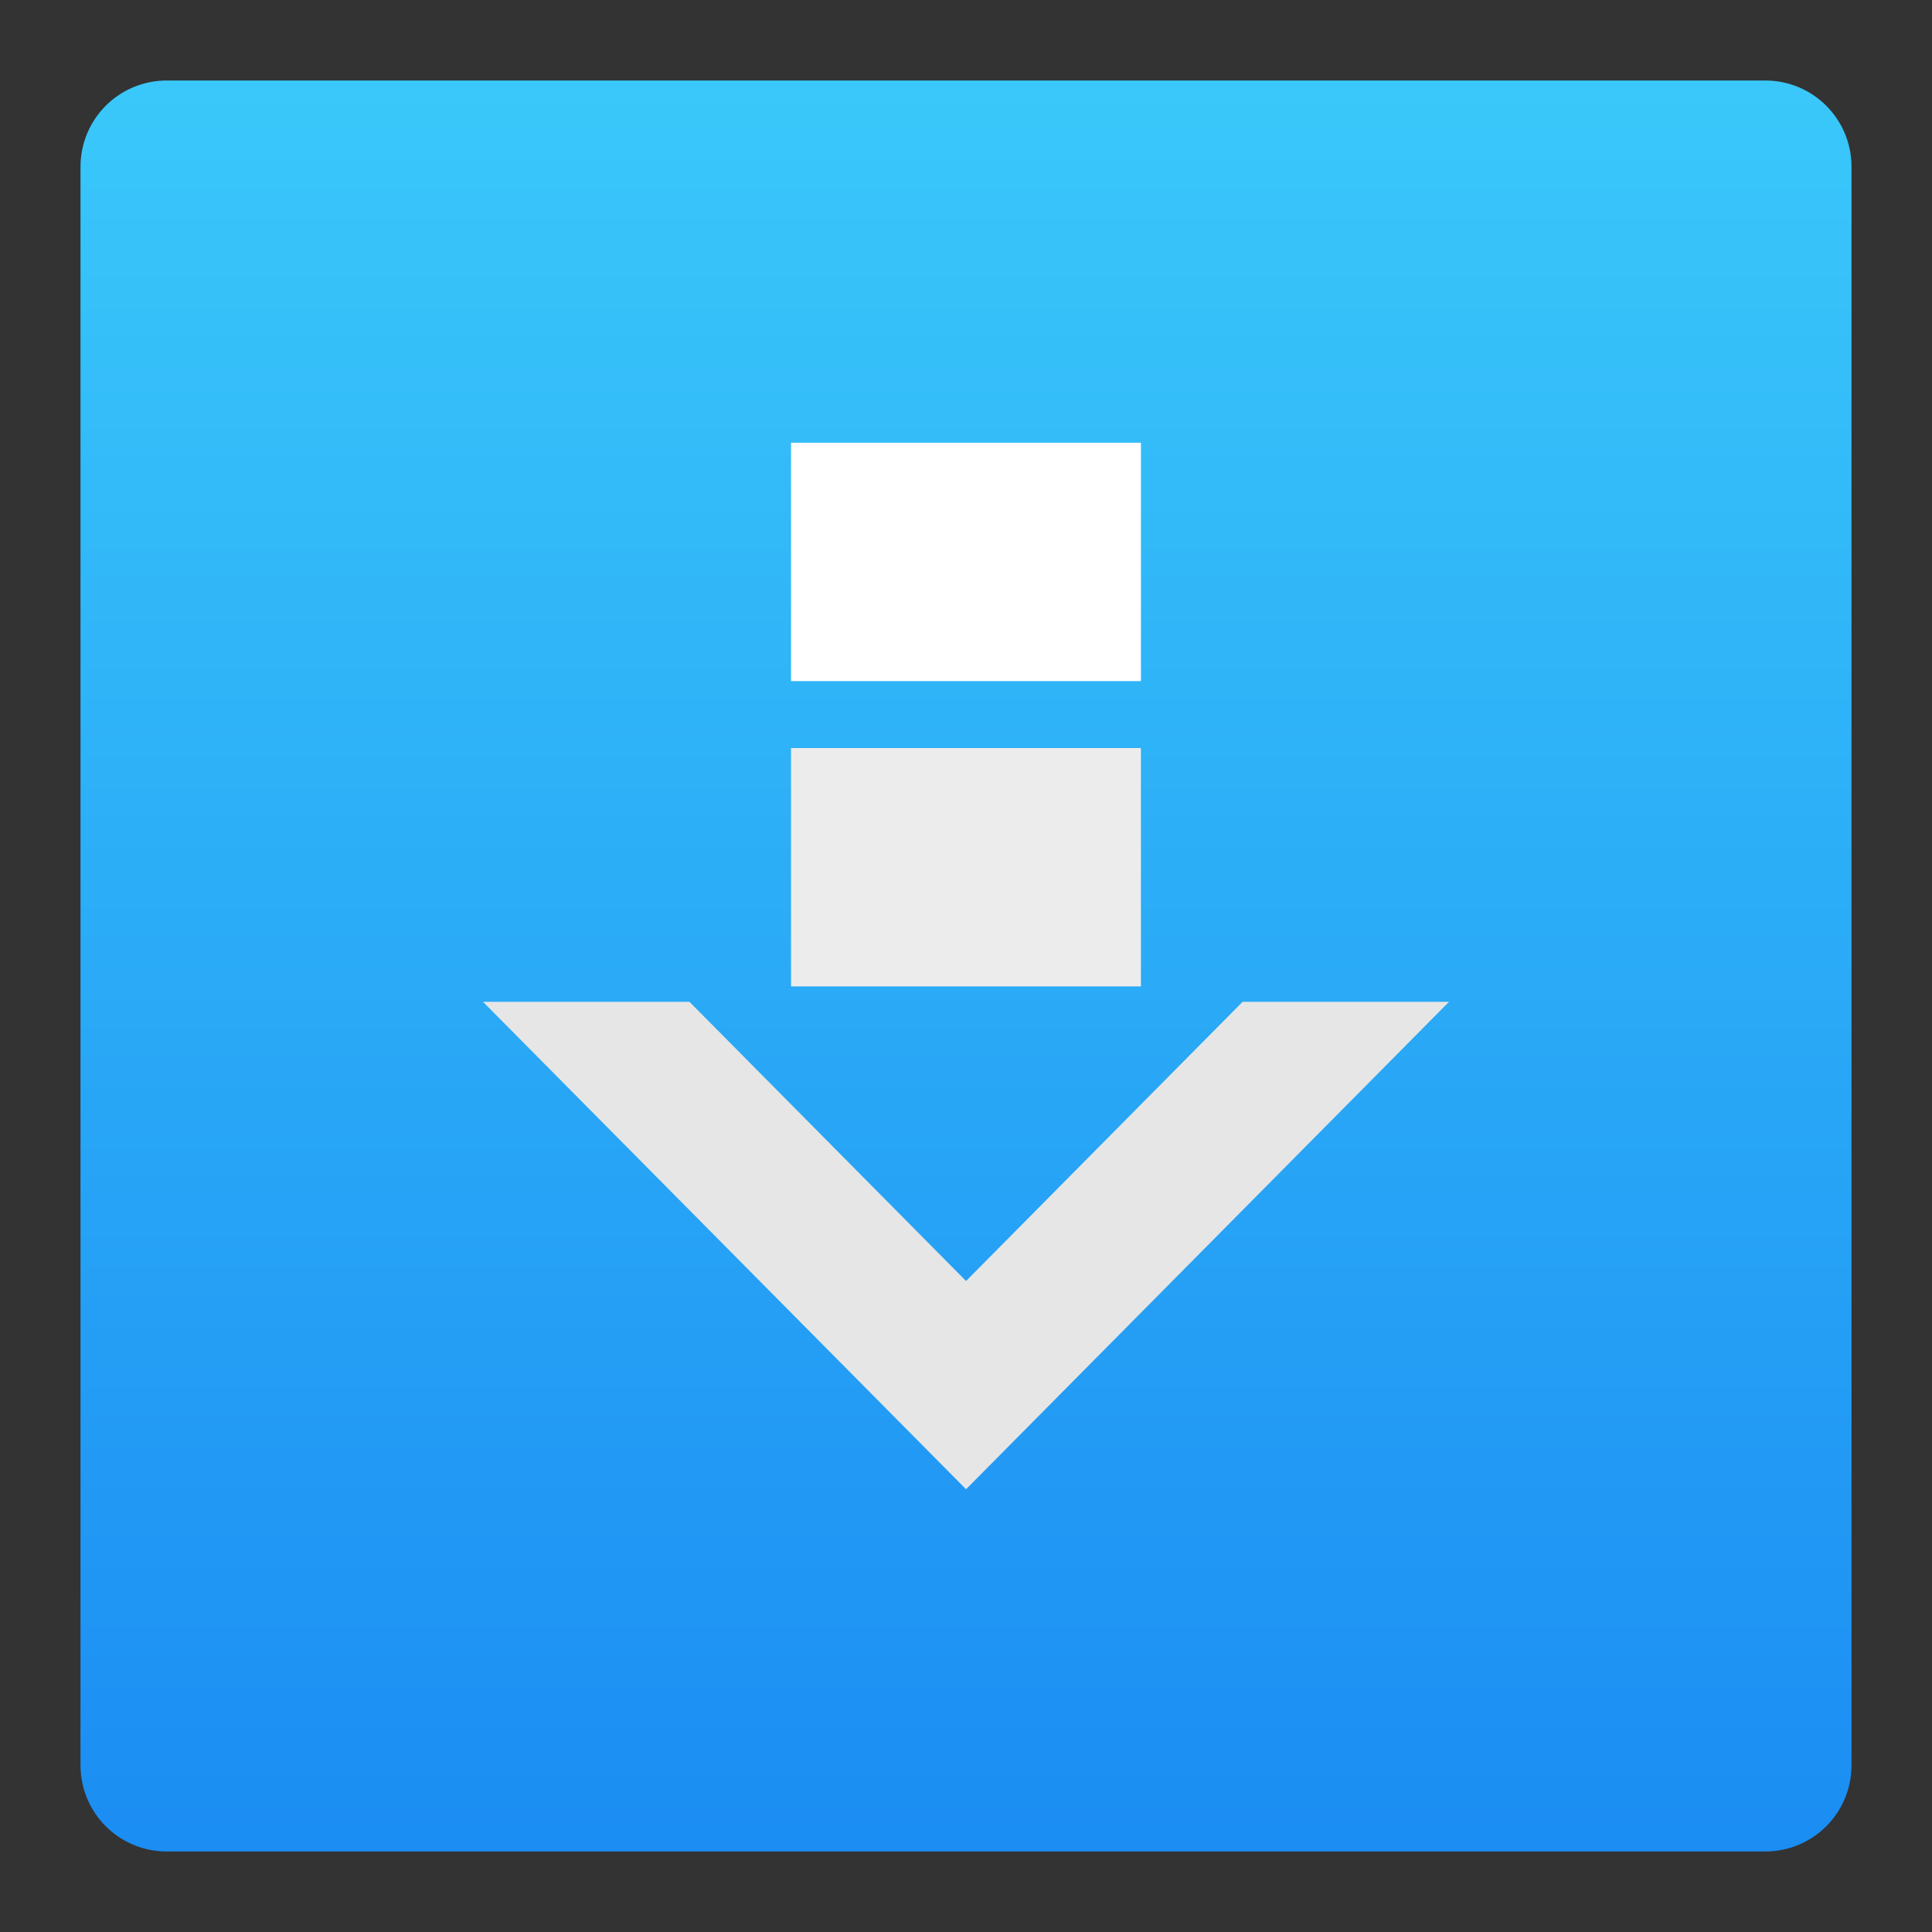 <?xml version="1.0" encoding="UTF-8"?>
<svg id="svg12" version="1" viewBox="0 0 48 48" xmlns="http://www.w3.org/2000/svg" xmlns:xlink="http://www.w3.org/1999/xlink">
 <rect x="0" y="0" width="48" height="48" fill="#333333" stroke="none"/>
 <defs id="defs16">
  <linearGradient id="linearGradient945" x1="-44.927" x2="2.271" y1="-24" y2="-24" gradientTransform="matrix(1.025 0 0 1 .05 0)" gradientUnits="userSpaceOnUse">
   <stop id="stop1127" style="stop-color:#1b8df3" offset="0"/>
   <stop id="stop1129" style="stop-color:#3dcefb" offset="1"/>
  </linearGradient>
 </defs>
 <path id="rect4" transform="matrix(0,-1,-1,0,0,0)" d="M -43.854,-46 H -4.146 C -2.957,-46 -2,-45.043 -2,-43.854 V -4.146 C -2,-2.957 -2.957,-2 -4.146,-2 H -43.854 C -45.043,-2 -46,-2.957 -46,-4.146 V -43.854 C -46,-45.043 -45.043,-46 -43.854,-46 Z" style="fill:url(#linearGradient945);stroke-width:1.073"/>
 <path id="rect917" d="m19.653 18.585h8.693v5.922h-8.693z" style="fill:#ececec"/>
 <path id="rect919" d="m19.653 11h8.693v5.922h-8.693z" style="fill:#ffffff"/>
 <path id="path921" d="M 12,24.89 24.001,37 36,24.89 h -5.128 l -6.871,6.936 -6.872,-6.936 z" style="fill:#e6e6e6"/>
</svg>
